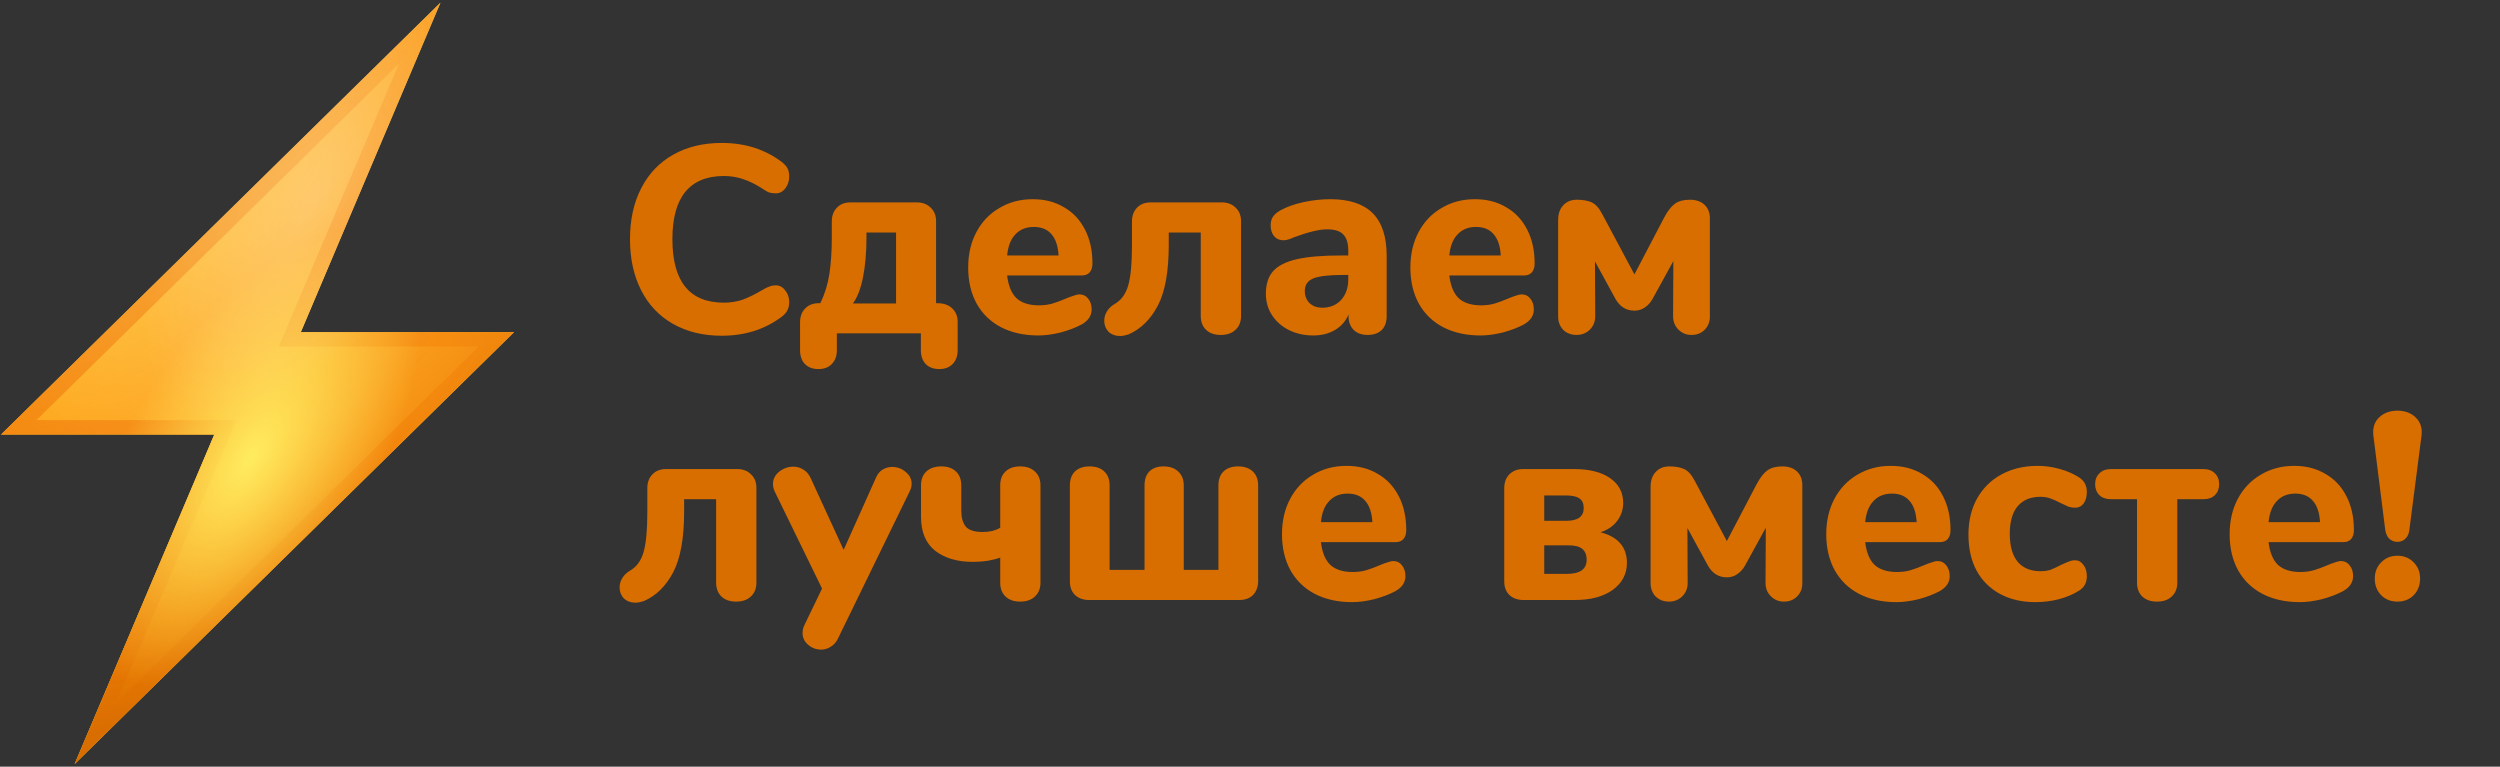 <svg width="150" height="46" viewBox="0 0 150 46" fill="none" xmlns="http://www.w3.org/2000/svg">
<rect x="0" y="0" width="150" height="46" fill="#333333" stroke="none"/>
<path d="M43.304 20.144C42.195 20.144 41.224 19.909 40.392 19.44C39.56 18.971 38.92 18.299 38.472 17.424C38.024 16.549 37.8 15.525 37.8 14.352C37.8 13.179 38.024 12.16 38.472 11.296C38.92 10.421 39.56 9.749 40.392 9.28C41.224 8.811 42.195 8.576 43.304 8.576C44.701 8.576 45.907 8.96 46.92 9.728C47.08 9.856 47.192 9.984 47.256 10.112C47.32 10.24 47.352 10.4 47.352 10.592C47.352 10.869 47.272 11.109 47.112 11.312C46.963 11.504 46.776 11.6 46.552 11.6C46.403 11.6 46.269 11.584 46.152 11.552C46.045 11.509 45.923 11.44 45.784 11.344C45.357 11.067 44.963 10.869 44.6 10.752C44.237 10.624 43.848 10.56 43.432 10.56C42.408 10.56 41.635 10.88 41.112 11.52C40.6 12.149 40.344 13.093 40.344 14.352C40.344 16.891 41.373 18.16 43.432 18.16C43.827 18.16 44.2 18.101 44.552 17.984C44.904 17.856 45.315 17.653 45.784 17.376C45.944 17.28 46.077 17.216 46.184 17.184C46.291 17.141 46.413 17.12 46.552 17.12C46.776 17.12 46.963 17.221 47.112 17.424C47.272 17.616 47.352 17.851 47.352 18.128C47.352 18.32 47.315 18.485 47.24 18.624C47.176 18.752 47.069 18.875 46.92 18.992C45.907 19.76 44.701 20.144 43.304 20.144ZM49.108 22.144C48.766 22.144 48.494 22.043 48.292 21.84C48.1 21.637 48.004 21.36 48.004 21.008V19.408C47.993 19.035 48.089 18.741 48.292 18.528C48.494 18.304 48.772 18.192 49.124 18.192H49.22C49.486 17.648 49.668 17.061 49.764 16.432C49.86 15.792 49.908 15.072 49.908 14.272V13.36C49.897 12.987 49.993 12.693 50.196 12.48C50.398 12.256 50.676 12.144 51.028 12.144H54.948C55.321 12.133 55.614 12.235 55.828 12.448C56.052 12.651 56.164 12.923 56.164 13.264V18.192H56.244C56.617 18.192 56.91 18.293 57.124 18.496C57.348 18.699 57.46 18.971 57.46 19.312V21.008C57.46 21.36 57.358 21.637 57.156 21.84C56.964 22.043 56.697 22.144 56.356 22.144C56.014 22.144 55.742 22.043 55.54 21.84C55.348 21.637 55.252 21.36 55.252 21.008V20H50.212V21.008C50.212 21.36 50.11 21.637 49.908 21.84C49.716 22.043 49.449 22.144 49.108 22.144ZM53.764 13.952H51.988V14.272C51.988 15.147 51.918 15.936 51.78 16.64C51.641 17.333 51.438 17.856 51.172 18.208H53.764V13.952ZM64.779 17.664C64.992 17.664 65.163 17.749 65.291 17.92C65.43 18.091 65.499 18.309 65.499 18.576C65.499 18.757 65.445 18.928 65.339 19.088C65.232 19.237 65.083 19.365 64.891 19.472C64.528 19.664 64.107 19.824 63.627 19.952C63.147 20.069 62.704 20.128 62.299 20.128C61.446 20.128 60.699 19.963 60.059 19.632C59.429 19.301 58.944 18.832 58.603 18.224C58.261 17.605 58.091 16.88 58.091 16.048C58.091 15.248 58.256 14.539 58.587 13.92C58.917 13.301 59.376 12.821 59.963 12.48C60.55 12.128 61.216 11.952 61.963 11.952C62.678 11.952 63.301 12.112 63.835 12.432C64.379 12.741 64.8 13.189 65.099 13.776C65.397 14.352 65.547 15.029 65.547 15.808C65.547 16.043 65.488 16.224 65.371 16.352C65.264 16.469 65.109 16.528 64.907 16.528H60.427C60.502 17.157 60.694 17.616 61.003 17.904C61.312 18.181 61.755 18.32 62.331 18.32C62.64 18.32 62.917 18.283 63.163 18.208C63.408 18.133 63.68 18.032 63.979 17.904C64.128 17.84 64.272 17.787 64.411 17.744C64.549 17.691 64.672 17.664 64.779 17.664ZM62.027 13.616C61.568 13.616 61.2 13.765 60.923 14.064C60.645 14.352 60.48 14.773 60.427 15.328H63.515C63.483 14.763 63.339 14.336 63.083 14.048C62.837 13.76 62.486 13.616 62.027 13.616ZM70.126 14.672C70.126 16.283 69.907 17.504 69.47 18.336C69.033 19.168 68.446 19.744 67.71 20.064C67.518 20.128 67.353 20.16 67.214 20.16C66.926 20.16 66.692 20.075 66.51 19.904C66.34 19.723 66.254 19.504 66.254 19.248C66.254 19.045 66.308 18.859 66.414 18.688C66.521 18.507 66.675 18.357 66.878 18.24C67.273 18.016 67.545 17.643 67.694 17.12C67.844 16.597 67.918 15.803 67.918 14.736V13.36C67.907 12.987 68.004 12.693 68.206 12.48C68.409 12.256 68.686 12.144 69.038 12.144H73.246C73.62 12.133 73.913 12.235 74.126 12.448C74.35 12.651 74.462 12.923 74.462 13.264V18.96C74.462 19.312 74.35 19.589 74.126 19.792C73.913 19.995 73.62 20.096 73.246 20.096C72.873 20.096 72.579 19.995 72.366 19.792C72.153 19.589 72.046 19.312 72.046 18.96V13.952H70.126V14.672ZM79.808 11.952C80.96 11.952 81.813 12.235 82.368 12.8C82.922 13.355 83.2 14.208 83.2 15.36V18.976C83.2 19.328 83.098 19.605 82.896 19.808C82.693 20 82.41 20.096 82.048 20.096C81.706 20.096 81.429 19.995 81.216 19.792C81.013 19.579 80.912 19.307 80.912 18.976V18.864C80.752 19.259 80.485 19.568 80.112 19.792C79.738 20.016 79.301 20.128 78.8 20.128C78.266 20.128 77.781 20.021 77.344 19.808C76.917 19.595 76.576 19.296 76.32 18.912C76.074 18.528 75.952 18.101 75.952 17.632C75.952 17.056 76.096 16.603 76.384 16.272C76.682 15.941 77.157 15.701 77.808 15.552C78.458 15.403 79.349 15.328 80.48 15.328H80.896V15.04C80.896 14.592 80.794 14.267 80.592 14.064C80.4 13.861 80.074 13.76 79.616 13.76C79.157 13.76 78.496 13.92 77.632 14.24C77.386 14.357 77.178 14.416 77.008 14.416C76.773 14.416 76.586 14.336 76.448 14.176C76.309 14.005 76.24 13.787 76.24 13.52C76.24 13.307 76.288 13.131 76.384 12.992C76.48 12.853 76.634 12.725 76.848 12.608C77.221 12.405 77.674 12.245 78.208 12.128C78.752 12.011 79.285 11.952 79.808 11.952ZM79.328 18.464C79.797 18.464 80.176 18.309 80.464 18C80.752 17.68 80.896 17.269 80.896 16.768V16.496H80.624C79.76 16.496 79.152 16.565 78.8 16.704C78.458 16.843 78.288 17.093 78.288 17.456C78.288 17.755 78.384 18 78.576 18.192C78.778 18.373 79.029 18.464 79.328 18.464ZM91.31 17.664C91.523 17.664 91.694 17.749 91.822 17.92C91.961 18.091 92.03 18.309 92.03 18.576C92.03 18.757 91.977 18.928 91.87 19.088C91.763 19.237 91.614 19.365 91.422 19.472C91.059 19.664 90.638 19.824 90.158 19.952C89.678 20.069 89.236 20.128 88.83 20.128C87.977 20.128 87.23 19.963 86.59 19.632C85.961 19.301 85.475 18.832 85.134 18.224C84.793 17.605 84.622 16.88 84.622 16.048C84.622 15.248 84.787 14.539 85.118 13.92C85.449 13.301 85.907 12.821 86.494 12.48C87.081 12.128 87.748 11.952 88.494 11.952C89.209 11.952 89.833 12.112 90.366 12.432C90.91 12.741 91.332 13.189 91.63 13.776C91.929 14.352 92.078 15.029 92.078 15.808C92.078 16.043 92.019 16.224 91.902 16.352C91.796 16.469 91.641 16.528 91.438 16.528H86.958C87.033 17.157 87.225 17.616 87.534 17.904C87.844 18.181 88.286 18.32 88.862 18.32C89.171 18.32 89.449 18.283 89.694 18.208C89.939 18.133 90.212 18.032 90.51 17.904C90.659 17.84 90.803 17.787 90.942 17.744C91.081 17.691 91.204 17.664 91.31 17.664ZM88.558 13.616C88.1 13.616 87.731 13.765 87.454 14.064C87.177 14.352 87.011 14.773 86.958 15.328H90.046C90.014 14.763 89.87 14.336 89.614 14.048C89.369 13.76 89.017 13.616 88.558 13.616ZM101.393 11.984C101.767 11.984 102.06 12.085 102.273 12.288C102.487 12.491 102.593 12.763 102.593 13.104V18.992C102.593 19.312 102.487 19.579 102.273 19.792C102.071 19.995 101.809 20.096 101.489 20.096C101.18 20.096 100.919 19.989 100.705 19.776C100.492 19.563 100.385 19.296 100.385 18.976L100.401 15.664L99.153 17.936C99.036 18.149 98.881 18.32 98.689 18.448C98.508 18.576 98.3 18.64 98.065 18.64C97.575 18.64 97.196 18.405 96.929 17.936L95.697 15.68L95.713 18.976C95.713 19.296 95.607 19.563 95.393 19.776C95.18 19.989 94.913 20.096 94.593 20.096C94.273 20.096 94.007 19.995 93.793 19.792C93.591 19.579 93.489 19.312 93.489 18.992V13.2C93.489 12.827 93.591 12.533 93.793 12.32C93.996 12.096 94.268 11.984 94.609 11.984C94.972 11.984 95.271 12.037 95.505 12.144C95.74 12.251 95.953 12.491 96.145 12.864L98.065 16.464L99.857 13.04C100.071 12.645 100.284 12.373 100.497 12.224C100.711 12.064 101.009 11.984 101.393 11.984ZM41.048 30.672C41.048 32.283 40.829 33.504 40.392 34.336C39.955 35.168 39.368 35.744 38.632 36.064C38.44 36.128 38.275 36.16 38.136 36.16C37.848 36.16 37.613 36.075 37.432 35.904C37.261 35.723 37.176 35.504 37.176 35.248C37.176 35.045 37.229 34.859 37.336 34.688C37.443 34.507 37.597 34.357 37.8 34.24C38.195 34.016 38.467 33.643 38.616 33.12C38.765 32.597 38.84 31.803 38.84 30.736V29.36C38.829 28.987 38.925 28.693 39.128 28.48C39.331 28.256 39.608 28.144 39.96 28.144H44.168C44.541 28.133 44.835 28.235 45.048 28.448C45.272 28.651 45.384 28.923 45.384 29.264V34.96C45.384 35.312 45.272 35.589 45.048 35.792C44.835 35.995 44.541 36.096 44.168 36.096C43.795 36.096 43.501 35.995 43.288 35.792C43.075 35.589 42.968 35.312 42.968 34.96V29.952H41.048V30.672ZM52.554 28.672C52.65 28.448 52.783 28.283 52.954 28.176C53.135 28.069 53.327 28.016 53.53 28.016C53.839 28.016 54.111 28.117 54.346 28.32C54.58 28.512 54.698 28.747 54.698 29.024C54.698 29.173 54.66 29.323 54.586 29.472L50.282 38.304C50.175 38.528 50.031 38.693 49.85 38.8C49.668 38.917 49.476 38.976 49.274 38.976C48.975 38.976 48.714 38.88 48.49 38.688C48.266 38.496 48.154 38.261 48.154 37.984C48.154 37.813 48.191 37.653 48.266 37.504L49.322 35.312L46.474 29.472C46.41 29.323 46.378 29.179 46.378 29.04C46.378 28.752 46.5 28.507 46.746 28.304C47.002 28.101 47.29 28 47.61 28C47.823 28 48.02 28.059 48.202 28.176C48.383 28.283 48.527 28.448 48.634 28.672L50.618 32.992L52.554 28.672ZM61.212 36.096C60.839 36.096 60.546 35.995 60.333 35.792C60.119 35.589 60.013 35.312 60.013 34.96V33.456C59.81 33.531 59.559 33.595 59.261 33.648C58.962 33.691 58.663 33.712 58.364 33.712C57.447 33.712 56.7 33.493 56.124 33.056C55.548 32.608 55.261 31.925 55.261 31.008V29.12C55.261 28.768 55.367 28.491 55.581 28.288C55.804 28.085 56.103 27.984 56.477 27.984C56.85 27.984 57.143 28.085 57.356 28.288C57.57 28.491 57.676 28.768 57.676 29.12V30.624C57.676 31.051 57.767 31.376 57.949 31.6C58.141 31.813 58.471 31.92 58.941 31.92C59.154 31.92 59.356 31.899 59.548 31.856C59.74 31.803 59.895 31.739 60.013 31.664V29.12C60.013 28.768 60.119 28.491 60.333 28.288C60.546 28.085 60.839 27.984 61.212 27.984C61.586 27.984 61.879 28.085 62.093 28.288C62.316 28.491 62.428 28.768 62.428 29.12V34.96C62.428 35.312 62.316 35.589 62.093 35.792C61.879 35.995 61.586 36.096 61.212 36.096ZM65.409 36C65.035 36.011 64.737 35.915 64.513 35.712C64.299 35.509 64.192 35.232 64.192 34.88V29.12C64.192 28.768 64.294 28.491 64.496 28.288C64.71 28.085 65.003 27.984 65.376 27.984C65.75 27.984 66.043 28.085 66.257 28.288C66.47 28.491 66.576 28.768 66.576 29.12V34.192H68.672V29.12C68.672 28.768 68.769 28.491 68.96 28.288C69.163 28.085 69.446 27.984 69.808 27.984C70.182 27.984 70.475 28.085 70.689 28.288C70.912 28.491 71.025 28.768 71.025 29.12V34.192H73.105V29.12C73.105 28.768 73.206 28.491 73.409 28.288C73.622 28.085 73.915 27.984 74.288 27.984C74.662 27.984 74.955 28.085 75.168 28.288C75.382 28.491 75.489 28.768 75.489 29.12V34.784C75.499 35.157 75.403 35.456 75.201 35.68C74.998 35.893 74.721 36 74.368 36H65.409ZM83.607 33.664C83.82 33.664 83.991 33.749 84.119 33.92C84.258 34.091 84.327 34.309 84.327 34.576C84.327 34.757 84.274 34.928 84.167 35.088C84.06 35.237 83.911 35.365 83.719 35.472C83.356 35.664 82.935 35.824 82.455 35.952C81.975 36.069 81.532 36.128 81.127 36.128C80.274 36.128 79.527 35.963 78.887 35.632C78.258 35.301 77.772 34.832 77.431 34.224C77.09 33.605 76.919 32.88 76.919 32.048C76.919 31.248 77.084 30.539 77.415 29.92C77.746 29.301 78.204 28.821 78.791 28.48C79.378 28.128 80.044 27.952 80.791 27.952C81.506 27.952 82.13 28.112 82.663 28.432C83.207 28.741 83.628 29.189 83.927 29.776C84.226 30.352 84.375 31.029 84.375 31.808C84.375 32.043 84.316 32.224 84.199 32.352C84.092 32.469 83.938 32.528 83.735 32.528H79.255C79.33 33.157 79.522 33.616 79.831 33.904C80.14 34.181 80.583 34.32 81.159 34.32C81.468 34.32 81.746 34.283 81.991 34.208C82.236 34.133 82.508 34.032 82.807 33.904C82.956 33.84 83.1 33.787 83.239 33.744C83.378 33.691 83.5 33.664 83.607 33.664ZM80.855 29.616C80.396 29.616 80.028 29.765 79.751 30.064C79.474 30.352 79.308 30.773 79.255 31.328H82.343C82.311 30.763 82.167 30.336 81.911 30.048C81.666 29.76 81.314 29.616 80.855 29.616ZM91.471 36C91.098 36.011 90.799 35.915 90.575 35.712C90.362 35.509 90.255 35.232 90.255 34.88V29.36C90.244 28.987 90.34 28.693 90.543 28.48C90.756 28.256 91.034 28.144 91.375 28.144H94.447C95.364 28.144 96.084 28.325 96.607 28.688C97.13 29.051 97.391 29.547 97.391 30.176C97.391 30.581 97.268 30.944 97.023 31.264C96.788 31.573 96.458 31.797 96.031 31.936C97.087 32.213 97.615 32.827 97.615 33.776C97.615 34.437 97.332 34.976 96.767 35.392C96.202 35.797 95.444 36 94.495 36H91.471ZM93.983 31.248C94.676 31.248 95.023 30.992 95.023 30.48C95.023 30.213 94.938 30.021 94.767 29.904C94.596 29.787 94.33 29.728 93.967 29.728H92.655V31.248H93.983ZM94.015 34.432C94.804 34.432 95.199 34.149 95.199 33.584C95.199 33.285 95.108 33.067 94.927 32.928C94.756 32.789 94.484 32.72 94.111 32.72H92.655V34.432H94.015ZM106.94 27.984C107.314 27.984 107.607 28.085 107.82 28.288C108.034 28.491 108.14 28.763 108.14 29.104V34.992C108.14 35.312 108.034 35.579 107.82 35.792C107.618 35.995 107.356 36.096 107.036 36.096C106.727 36.096 106.466 35.989 106.252 35.776C106.039 35.563 105.932 35.296 105.932 34.976L105.948 31.664L104.7 33.936C104.583 34.149 104.428 34.32 104.236 34.448C104.055 34.576 103.847 34.64 103.612 34.64C103.122 34.64 102.743 34.405 102.476 33.936L101.244 31.68L101.26 34.976C101.26 35.296 101.154 35.563 100.94 35.776C100.727 35.989 100.46 36.096 100.14 36.096C99.82 36.096 99.554 35.995 99.34 35.792C99.138 35.579 99.036 35.312 99.036 34.992V29.2C99.036 28.827 99.138 28.533 99.34 28.32C99.543 28.096 99.815 27.984 100.156 27.984C100.519 27.984 100.818 28.037 101.052 28.144C101.287 28.251 101.5 28.491 101.692 28.864L103.612 32.464L105.404 29.04C105.618 28.645 105.831 28.373 106.044 28.224C106.258 28.064 106.556 27.984 106.94 27.984ZM116.263 33.664C116.477 33.664 116.647 33.749 116.775 33.92C116.914 34.091 116.983 34.309 116.983 34.576C116.983 34.757 116.93 34.928 116.823 35.088C116.717 35.237 116.567 35.365 116.375 35.472C116.013 35.664 115.591 35.824 115.111 35.952C114.631 36.069 114.189 36.128 113.783 36.128C112.93 36.128 112.183 35.963 111.543 35.632C110.914 35.301 110.429 34.832 110.087 34.224C109.746 33.605 109.575 32.88 109.575 32.048C109.575 31.248 109.741 30.539 110.071 29.92C110.402 29.301 110.861 28.821 111.447 28.48C112.034 28.128 112.701 27.952 113.447 27.952C114.162 27.952 114.786 28.112 115.319 28.432C115.863 28.741 116.285 29.189 116.583 29.776C116.882 30.352 117.031 31.029 117.031 31.808C117.031 32.043 116.973 32.224 116.855 32.352C116.749 32.469 116.594 32.528 116.391 32.528H111.911C111.986 33.157 112.178 33.616 112.487 33.904C112.797 34.181 113.239 34.32 113.815 34.32C114.125 34.32 114.402 34.283 114.647 34.208C114.893 34.133 115.165 34.032 115.463 33.904C115.613 33.84 115.757 33.787 115.895 33.744C116.034 33.691 116.157 33.664 116.263 33.664ZM113.511 29.616C113.053 29.616 112.685 29.765 112.407 30.064C112.13 30.352 111.965 30.773 111.911 31.328H114.999C114.967 30.763 114.823 30.336 114.567 30.048C114.322 29.76 113.97 29.616 113.511 29.616ZM122.123 36.128C121.312 36.128 120.603 35.963 119.995 35.632C119.387 35.301 118.917 34.832 118.587 34.224C118.267 33.616 118.107 32.901 118.107 32.08C118.107 31.259 118.277 30.539 118.618 29.92C118.971 29.291 119.461 28.805 120.091 28.464C120.72 28.123 121.445 27.952 122.266 27.952C122.693 27.952 123.12 28.011 123.547 28.128C123.984 28.245 124.373 28.411 124.715 28.624C125.045 28.827 125.211 29.125 125.211 29.52C125.211 29.797 125.147 30.027 125.019 30.208C124.891 30.379 124.72 30.464 124.507 30.464C124.368 30.464 124.235 30.443 124.107 30.4C123.989 30.347 123.829 30.272 123.627 30.176C123.403 30.059 123.2 29.968 123.019 29.904C122.848 29.84 122.651 29.808 122.427 29.808C121.829 29.808 121.371 30 121.051 30.384C120.741 30.757 120.587 31.307 120.587 32.032C120.587 32.757 120.741 33.312 121.051 33.696C121.371 34.08 121.829 34.272 122.427 34.272C122.651 34.272 122.848 34.245 123.019 34.192C123.189 34.128 123.397 34.032 123.643 33.904C123.845 33.808 124.005 33.739 124.123 33.696C124.24 33.643 124.368 33.616 124.507 33.616C124.709 33.616 124.875 33.707 125.003 33.888C125.141 34.069 125.211 34.299 125.211 34.576C125.211 34.971 125.045 35.264 124.715 35.456C124.373 35.669 123.979 35.835 123.531 35.952C123.083 36.069 122.613 36.128 122.123 36.128ZM129.421 36.096C129.047 36.096 128.754 35.995 128.541 35.792C128.327 35.589 128.221 35.312 128.221 34.96V29.952H126.653C126.365 29.952 126.135 29.872 125.965 29.712C125.794 29.541 125.709 29.323 125.709 29.056C125.709 28.779 125.794 28.56 125.965 28.4C126.135 28.229 126.365 28.144 126.653 28.144H132.205C132.493 28.144 132.722 28.229 132.893 28.4C133.063 28.56 133.149 28.779 133.149 29.056C133.149 29.323 133.063 29.541 132.893 29.712C132.722 29.872 132.493 29.952 132.205 29.952H130.637V34.96C130.637 35.312 130.525 35.589 130.301 35.792C130.087 35.995 129.794 36.096 129.421 36.096ZM140.466 33.664C140.68 33.664 140.85 33.749 140.978 33.92C141.117 34.091 141.186 34.309 141.186 34.576C141.186 34.757 141.133 34.928 141.026 35.088C140.92 35.237 140.77 35.365 140.578 35.472C140.216 35.664 139.794 35.824 139.314 35.952C138.834 36.069 138.392 36.128 137.986 36.128C137.133 36.128 136.386 35.963 135.746 35.632C135.117 35.301 134.632 34.832 134.29 34.224C133.949 33.605 133.778 32.88 133.778 32.048C133.778 31.248 133.944 30.539 134.274 29.92C134.605 29.301 135.064 28.821 135.65 28.48C136.237 28.128 136.904 27.952 137.65 27.952C138.365 27.952 138.989 28.112 139.522 28.432C140.066 28.741 140.488 29.189 140.786 29.776C141.085 30.352 141.234 31.029 141.234 31.808C141.234 32.043 141.176 32.224 141.058 32.352C140.952 32.469 140.797 32.528 140.594 32.528H136.114C136.189 33.157 136.381 33.616 136.69 33.904C137 34.181 137.442 34.32 138.018 34.32C138.328 34.32 138.605 34.283 138.85 34.208C139.096 34.133 139.368 34.032 139.666 33.904C139.816 33.84 139.96 33.787 140.098 33.744C140.237 33.691 140.36 33.664 140.466 33.664ZM137.714 29.616C137.256 29.616 136.888 29.765 136.61 30.064C136.333 30.352 136.168 30.773 136.114 31.328H139.202C139.17 30.763 139.026 30.336 138.77 30.048C138.525 29.76 138.173 29.616 137.714 29.616ZM143.846 32.512C143.654 32.512 143.488 32.448 143.35 32.32C143.222 32.192 143.142 32.005 143.11 31.76L142.406 26.16C142.395 26.107 142.39 26.032 142.39 25.936C142.39 25.541 142.528 25.227 142.806 24.992C143.083 24.757 143.43 24.64 143.846 24.64C144.304 24.64 144.672 24.779 144.95 25.056C145.238 25.333 145.35 25.707 145.286 26.176L144.566 31.76C144.544 32.005 144.464 32.192 144.326 32.32C144.198 32.448 144.038 32.512 143.846 32.512ZM143.846 36.096C143.451 36.096 143.126 35.968 142.87 35.712C142.614 35.445 142.486 35.115 142.486 34.72C142.486 34.325 142.614 34 142.87 33.744C143.126 33.477 143.451 33.344 143.846 33.344C144.24 33.344 144.566 33.477 144.822 33.744C145.078 34 145.206 34.325 145.206 34.72C145.206 35.115 145.078 35.445 144.822 35.712C144.566 35.968 144.24 36.096 143.846 36.096Z" fill="#DA6E00" fill-opacity="0.99"/>
<path d="M30.841 19.929H18.047L26.428 0.159L0.064 26.071H12.858L4.477 45.842L30.841 19.929Z" fill="url(#paint0_radial_603_4)"/>
<path d="M28.73 20.792L6.982 42.174L14.181 25.208H2.188L23.935 3.826L16.737 20.792H28.73Z" fill="url(#paint1_radial_603_4)"/>
<path d="M0.064 26.071L26.428 0.159L18.034 19.929H30.841L4.477 45.842L12.871 26.071H0.064ZM6.969 42.174L28.717 20.792H16.724L23.935 3.826L2.187 25.208H14.181L6.969 42.174Z" fill="url(#paint2_radial_603_4)"/>
<path opacity="0.24" d="M30.841 19.929H18.047L26.428 0.159L0.064 26.071H12.858L4.477 45.842L30.841 19.929Z" fill="url(#paint3_radial_603_4)"/>
<path d="M30.841 19.929H18.047L26.428 0.159L0.064 26.071H12.858L4.477 45.842L30.841 19.929Z" fill="url(#paint4_radial_603_4)"/>
<path d="M30.841 19.929H18.047L26.428 0.159L0.064 26.071H12.858L4.477 45.842L30.841 19.929Z" fill="url(#paint5_radial_603_4)"/>
<path opacity="0.24" d="M30.841 19.929H18.047L26.428 0.159L0.064 26.071H12.858L4.477 45.842L30.841 19.929Z" fill="url(#paint6_radial_603_4)"/>
<defs>
<radialGradient id="paint0_radial_603_4" cx="0" cy="0" r="1" gradientUnits="userSpaceOnUse" gradientTransform="translate(25.156 8.814) rotate(180) scale(28.735 28.688)">
<stop stop-color="#FFE343"/>
<stop offset="0.549" stop-color="#FFE241"/>
<stop offset="0.747" stop-color="#FFDF3A"/>
<stop offset="0.887" stop-color="#FEDA2F"/>
<stop offset="1" stop-color="#FED31E"/>
</radialGradient>
<radialGradient id="paint1_radial_603_4" cx="0" cy="0" r="1" gradientUnits="userSpaceOnUse" gradientTransform="translate(19.693 8.9) rotate(180) scale(33.643 33.588)">
<stop stop-color="#FFEC5F"/>
<stop offset="1" stop-color="#FFEC5F" stop-opacity="0"/>
</radialGradient>
<radialGradient id="paint2_radial_603_4" cx="0" cy="0" r="1" gradientUnits="userSpaceOnUse" gradientTransform="translate(-21.486 40.316) rotate(180) scale(78.057 77.93)">
<stop stop-color="#D86D00"/>
<stop offset="0.329" stop-color="#DC6C0A" stop-opacity="0.671"/>
<stop offset="0.879" stop-color="#E86823" stop-opacity="0.121"/>
<stop offset="1" stop-color="#EB672A" stop-opacity="0"/>
</radialGradient>
<radialGradient id="paint3_radial_603_4" cx="0" cy="0" r="1" gradientUnits="userSpaceOnUse" gradientTransform="translate(16.73 -0.377) rotate(108.304) scale(60.186 25.112)">
<stop stop-color="white"/>
<stop offset="1" stop-color="white" stop-opacity="0"/>
</radialGradient>
<radialGradient id="paint4_radial_603_4" cx="0" cy="0" r="1" gradientUnits="userSpaceOnUse" gradientTransform="translate(0.874 1.195) rotate(180) scale(43.065 42.995)">
<stop stop-color="#FF8000" stop-opacity="0"/>
<stop offset="0.543" stop-color="#FD7F00" stop-opacity="0.543"/>
<stop offset="0.739" stop-color="#F67C00" stop-opacity="0.739"/>
<stop offset="0.878" stop-color="#EB7600" stop-opacity="0.878"/>
<stop offset="0.99" stop-color="#DA6E00" stop-opacity="0.99"/>
<stop offset="1" stop-color="#D86D00"/>
</radialGradient>
<radialGradient id="paint5_radial_603_4" cx="0" cy="0" r="1" gradientUnits="userSpaceOnUse" gradientTransform="translate(15.039 27.456) rotate(121.719) scale(15.393 7.341)">
<stop stop-color="#FFEC5F"/>
<stop offset="1" stop-color="#FFEC5F" stop-opacity="0"/>
</radialGradient>
<radialGradient id="paint6_radial_603_4" cx="0" cy="0" r="1" gradientUnits="userSpaceOnUse" gradientTransform="translate(18.825 11.901) rotate(121.719) scale(15.393 7.341)">
<stop stop-color="white"/>
<stop offset="1" stop-color="white" stop-opacity="0"/>
</radialGradient>
</defs>
</svg>
